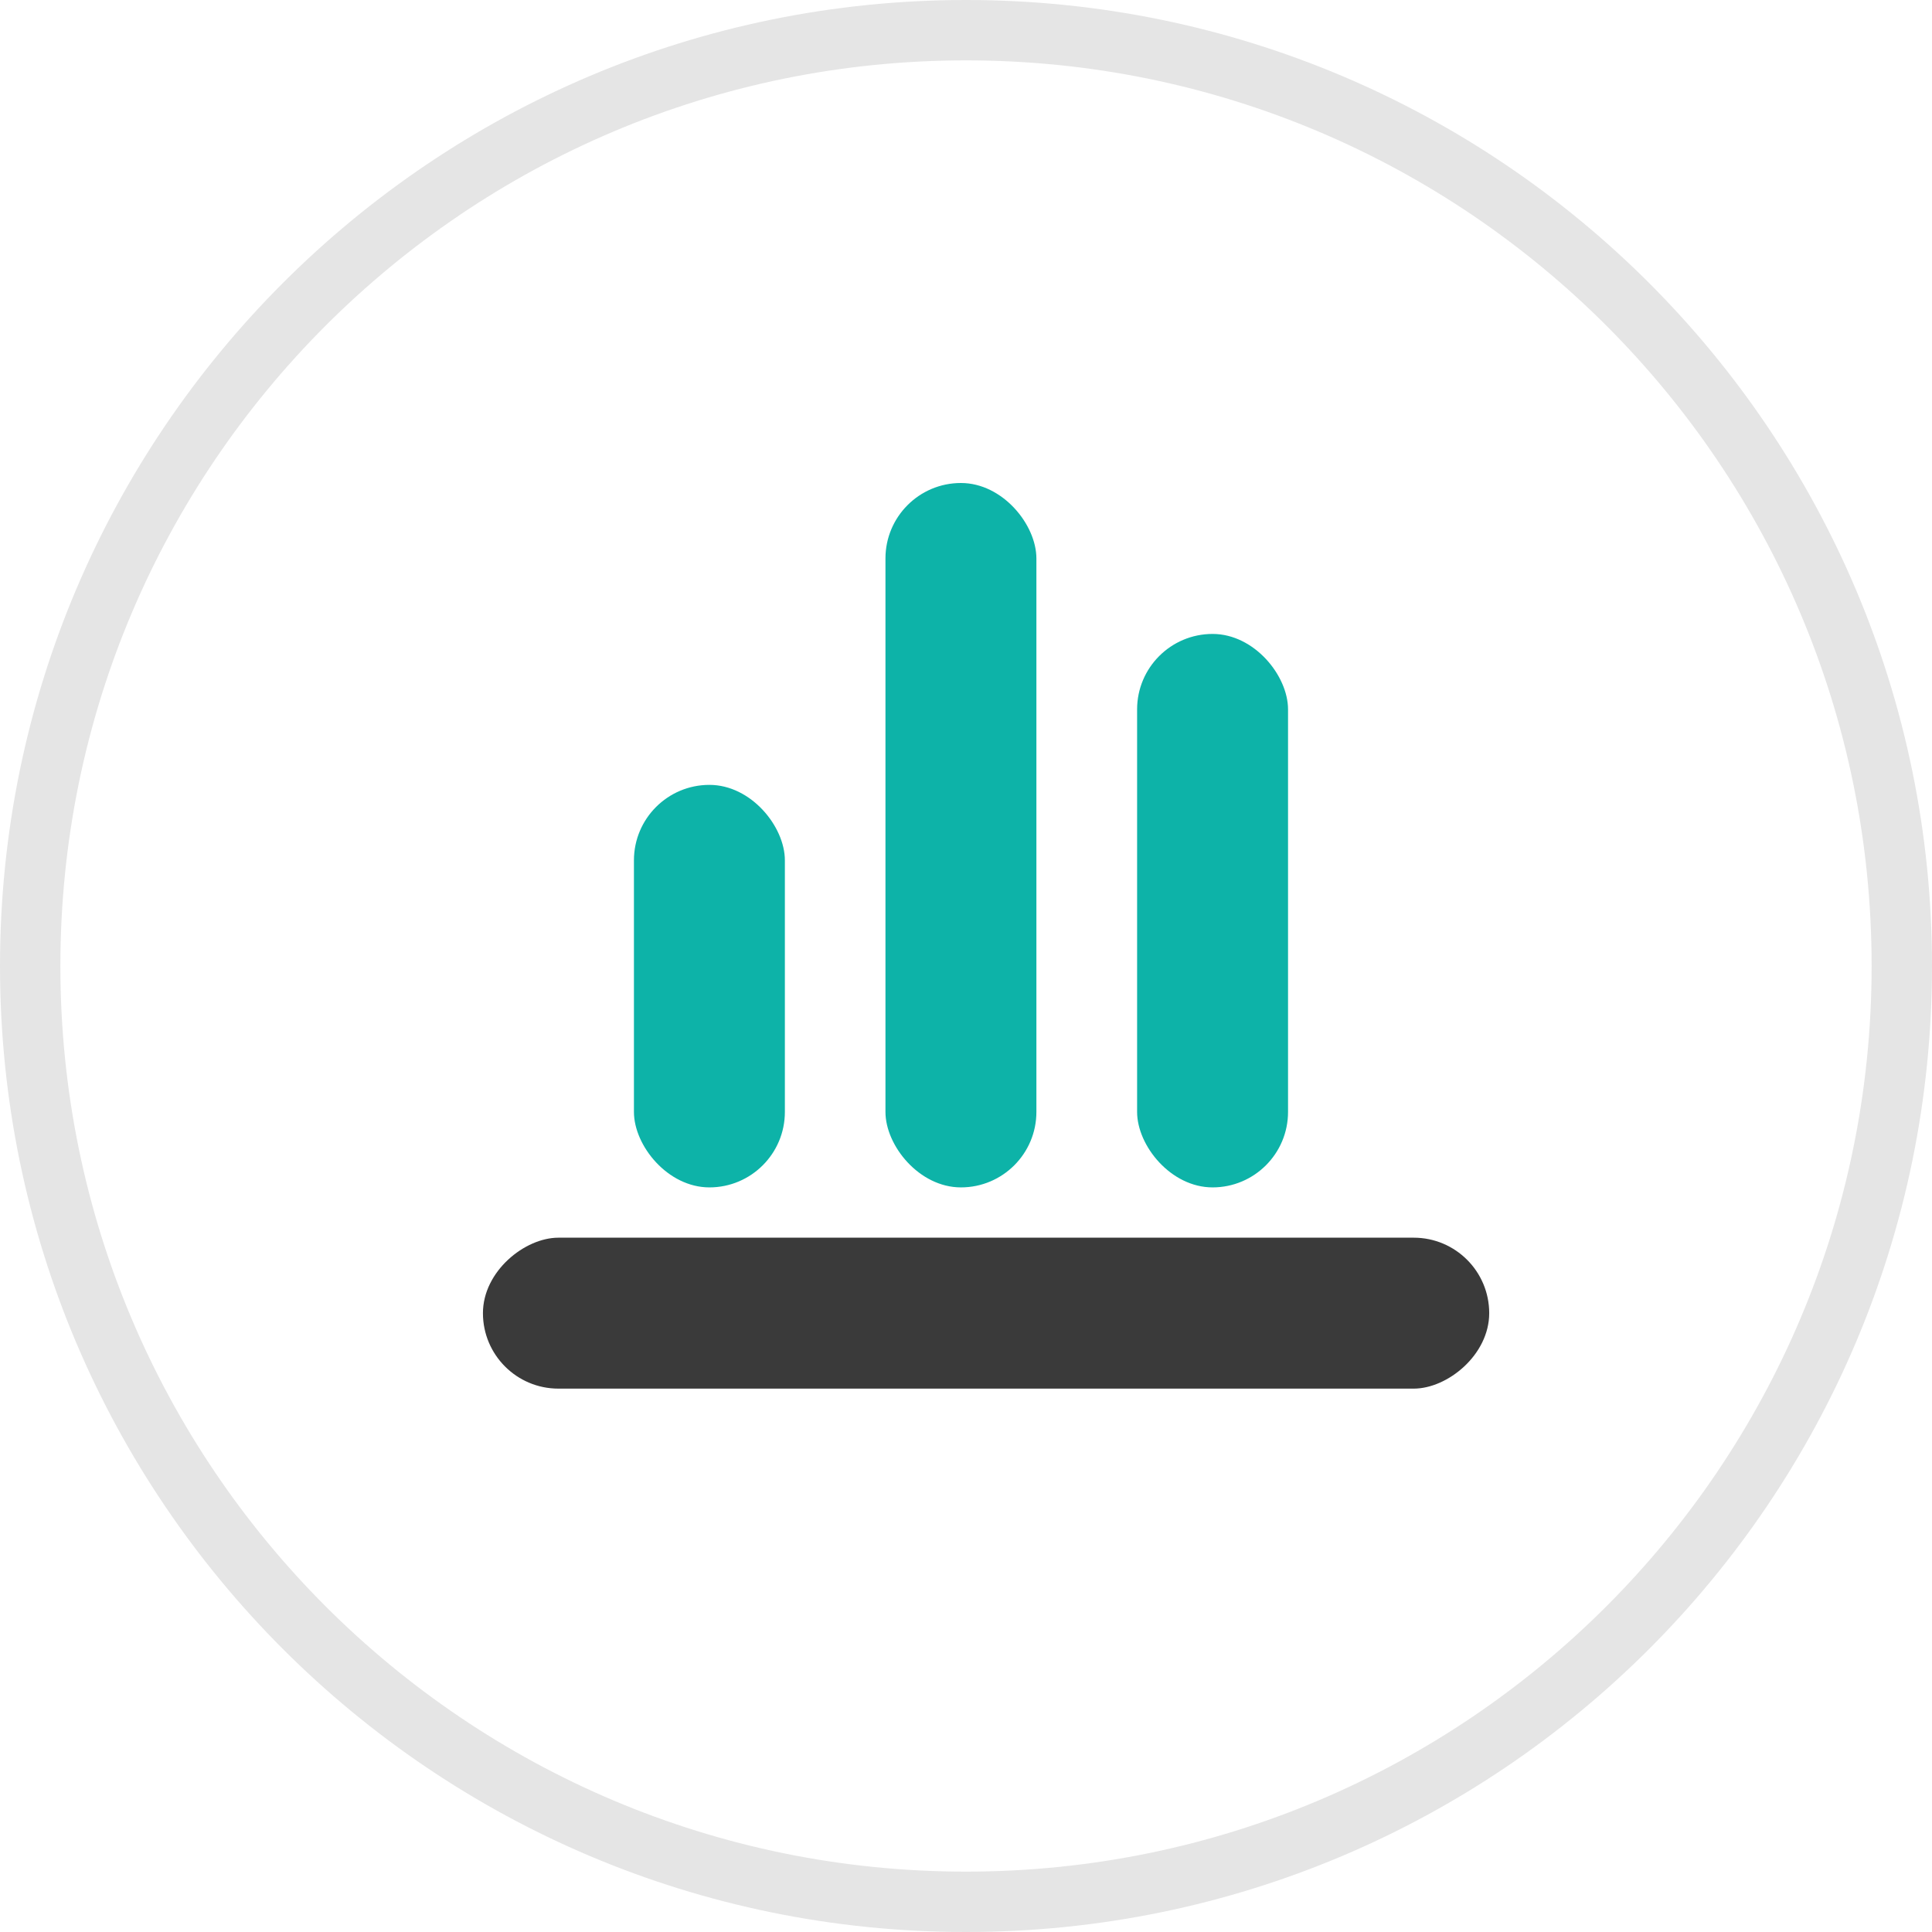 <svg width="32" height="32" viewBox="0 0 32 32" fill="none" xmlns="http://www.w3.org/2000/svg">
<path d="M31.5 16C31.5 24.56 24.56 31.5 16 31.5C7.44 31.5 0.5 24.56 0.5 16C0.5 7.44 7.44 0.5 16 0.5C24.56 0.5 31.5 7.44 31.5 16Z" stroke="#E5E5E5"/>
<rect x="10.5" y="13" width="2.5" height="6.667" rx="1.25" fill="#0DB3A8"/>
<rect x="18.834" y="10.5" width="2.5" height="9.167" rx="1.25" fill="#0DB3A8"/>
<rect x="14.666" y="8" width="2.5" height="11.667" rx="1.25" fill="#0DB3A8"/>
<rect x="24.666" y="20.5" width="2.5" height="16.667" rx="1.25" transform="rotate(90 24.666 20.5)" fill="#3A3A3A"/>
</svg>
